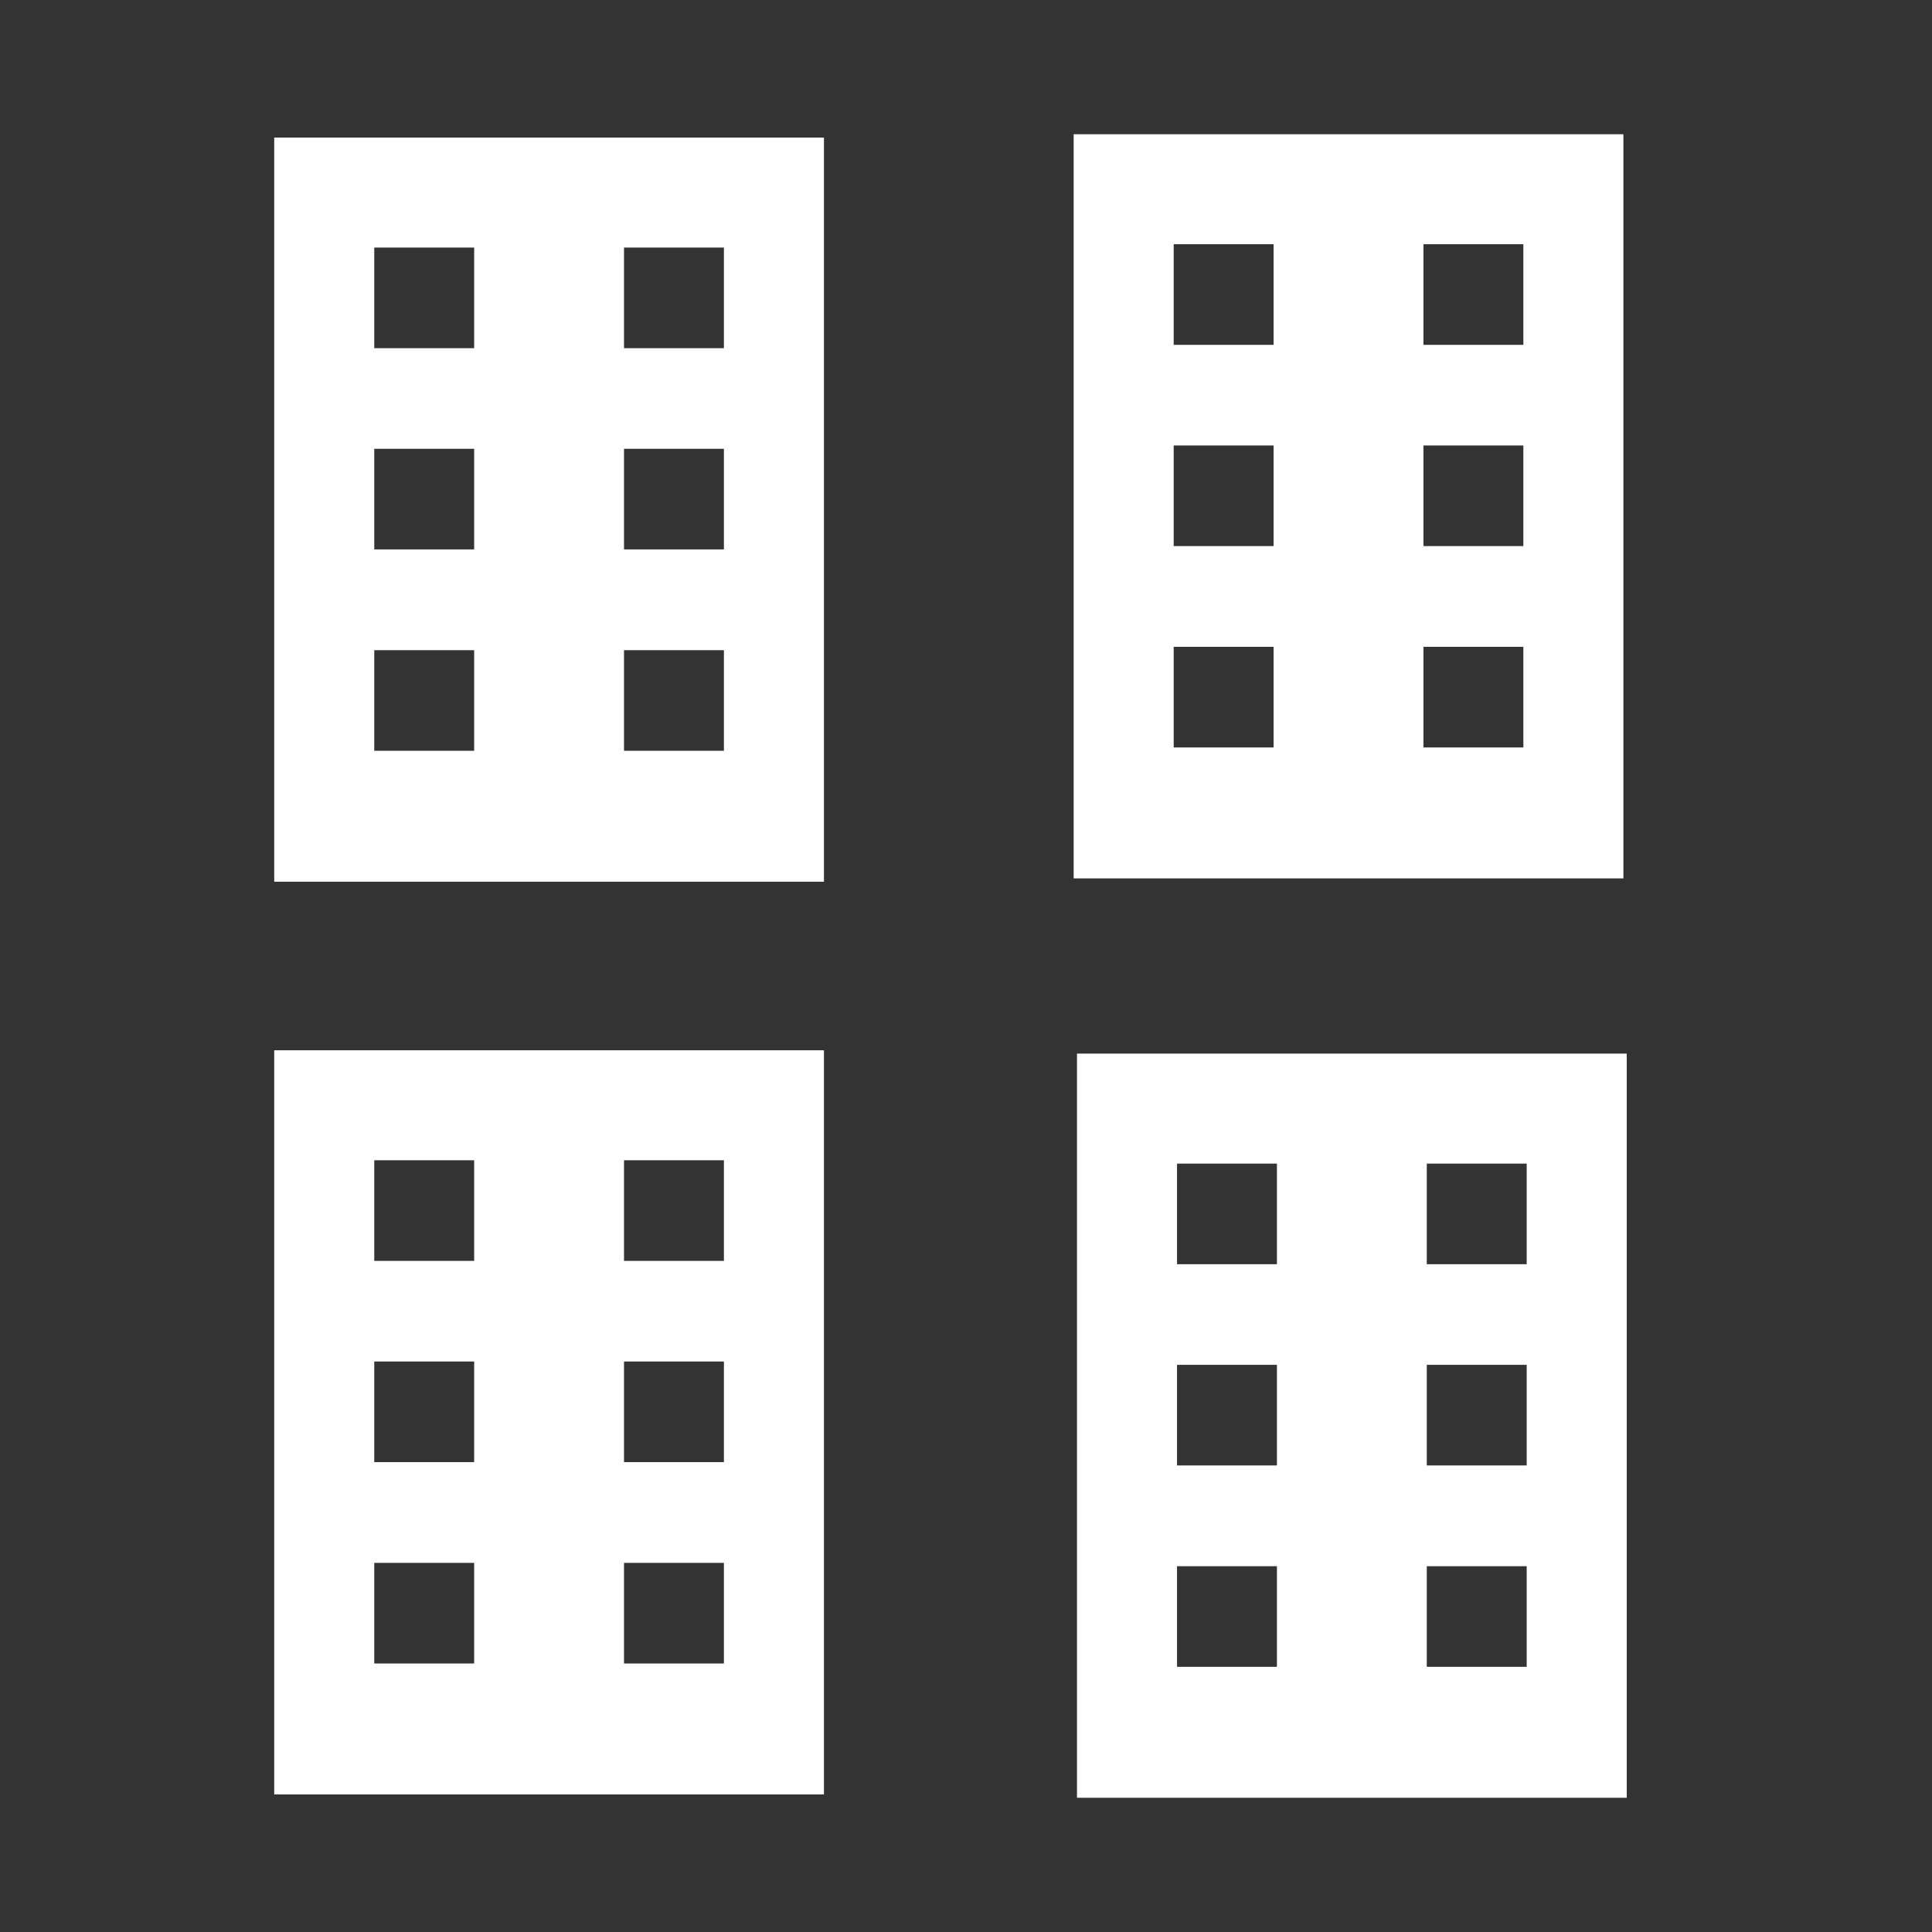 <svg width="48" height="48" viewBox="0 0 580 580" fill="none" xmlns="http://www.w3.org/2000/svg">
<rect x="0" y="0" width="580" height="580" fill="#333333" stroke="none"/>
<path d="M82.32 315.3V538.7H247.357V315.3H82.32ZM112.353 348.322H142.345V378.527H112.353V348.322ZM187.332 348.322H217.324V378.527H187.332V348.322ZM112.353 408.733H142.345V438.938H112.353V408.733ZM187.332 408.733H217.324V438.938H187.332V408.733ZM112.353 469.186H142.345V499.391H112.353V469.186ZM187.332 469.186H217.324V499.391H187.332V469.186Z" fill="white" />
<path d="M82.32 41.3V264.7H247.357V41.3H82.32ZM112.353 74.322H142.345V104.527H112.353V74.322ZM187.332 74.322H217.324V104.527H187.332V74.322ZM112.353 134.733H142.345V164.938H112.353V134.733ZM187.332 134.733H217.324V164.938H187.332V134.733ZM112.353 195.186H142.345V225.391H112.353V195.186ZM187.332 195.186H217.324V225.391H187.332V195.186Z" fill="white" />
<path d="M323.32 316.3V539.7H488.357V316.3H323.32ZM353.353 349.322H383.345V379.527H353.353V349.322ZM428.332 349.322H458.324V379.527H428.332V349.322ZM353.353 409.733H383.345V439.938H353.353V409.733ZM428.332 409.733H458.324V439.938H428.332V409.733ZM353.353 470.186H383.345V500.391H353.353V470.186ZM428.332 470.186H458.324V500.391H428.332V470.186Z" fill="white" />
<path d="M322.32 40.3V263.7H487.357V40.3H322.32ZM352.353 73.322H382.345V103.527H352.353V73.322ZM427.332 73.322H457.324V103.527H427.332V73.322ZM352.353 133.733H382.345V163.938H352.353V133.733ZM427.332 133.733H457.324V163.938H427.332V133.733ZM352.353 194.186H382.345V224.391H352.353V194.186ZM427.332 194.186H457.324V224.391H427.332V194.186Z" fill="white" />
</svg>